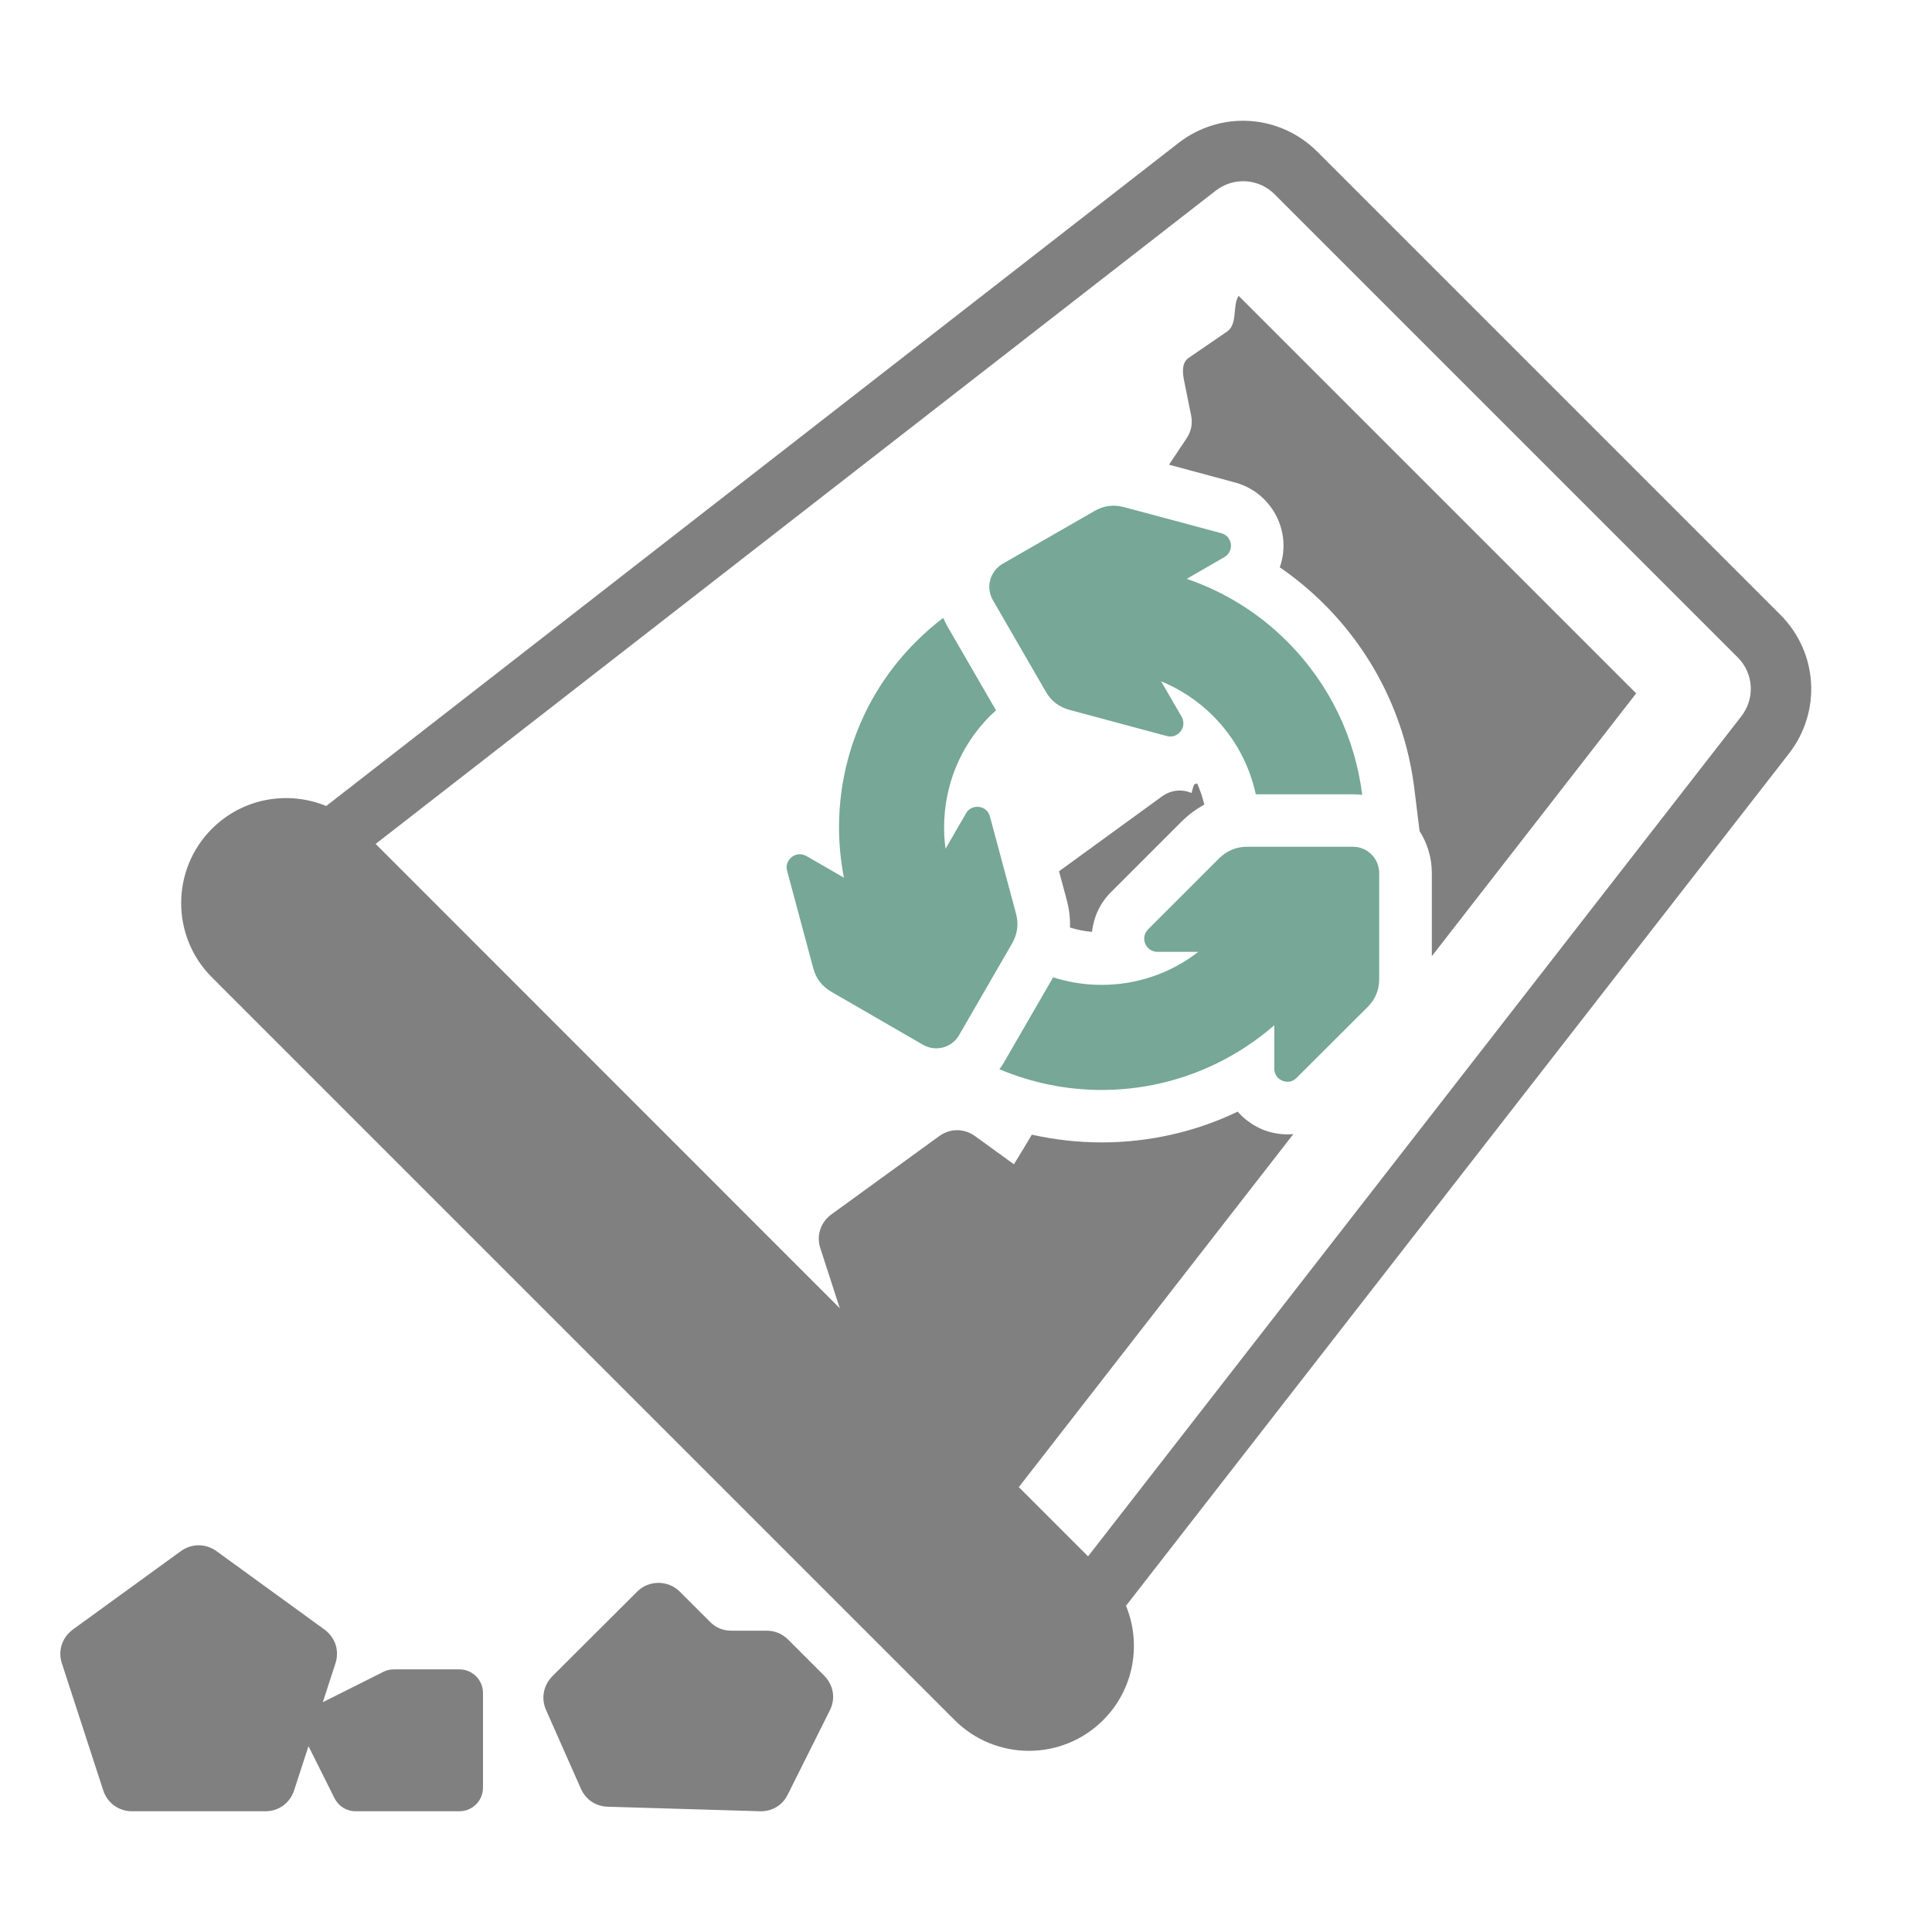 <?xml version="1.0" encoding="UTF-8"?>
<!DOCTYPE svg PUBLIC "-//W3C//DTD SVG 1.1//EN" "http://www.w3.org/Graphics/SVG/1.1/DTD/svg11.dtd">
<svg xmlns="http://www.w3.org/2000/svg" xml:space="preserve" width="1024px" height="1024px" shape-rendering="geometricPrecision" text-rendering="geometricPrecision" image-rendering="optimizeQuality" fill-rule="nonzero" clip-rule="evenodd" viewBox="0 0 10240 10240" xmlns:xlink="http://www.w3.org/1999/xlink">
	<title>garbage_make_empty icon</title>
	<desc>garbage_make_empty icon from the IconExperience.com O-Collection. Copyright by INCORS GmbH (www.incors.com).</desc>
	<path id="curve2" fill="#808080" d="M4063 8643l-187 0c-44,0 -82,-16 -113,-47l-160 -160c-62,-62 -164,-62 -226,0l-450 449c-47,48 -60,117 -33,178l185 418c26,58 79,93 142,95l807 24c63,2 119,-31 147,-88l223 -446c32,-63 20,-135 -30,-185l-191 -191c-32,-31 -69,-47 -114,-47zm-2916 -422l573 416c57,42 80,112 58,179l-67 206 321 -161c18,-9 36,-13 56,-13l347 0c69,0 125,56 125,125l0 502c0,69 -56,125 -125,125l-550 0c-48,0 -90,-26 -112,-69l-138 -276 -76 234c-22,67 -81,111 -152,111l-708 0c-70,0 -130,-44 -152,-111l-219 -673c-22,-67 1,-137 58,-179l573 -416c57,-41 131,-41 188,0z"/>
	<path id="curve1" fill="#76A797" d="M4473 4652c-17,-88 -26,-177 -26,-267 0,-356 136,-713 408,-984 46,-46 94,-88 144,-126 7,15 14,29 22,44l258 446c-10,10 -21,19 -31,29 -163,163 -244,377 -244,591 0,38 2,76 8,113l108 -187c14,-25 41,-38 69,-34 29,3 51,23 58,51l138 514c15,56 8,109 -21,159l-281 486c-38,66 -123,89 -190,51l-486 -281c-50,-29 -83,-71 -97,-127l-138 -514c-8,-28 2,-56 25,-74 22,-17 52,-19 77,-5l199 115zm2016 -1699l-199 115c195,67 378,177 533,333 228,228 360,515 397,812 -16,-2 -32,-3 -49,-3l-515 0c-33,-152 -108,-297 -227,-416 -81,-81 -175,-142 -275,-183l109 188c14,25 12,54 -5,77 -18,23 -46,33 -74,25l-514 -138c-56,-15 -98,-47 -127,-97l-281 -486c-38,-67 -15,-152 51,-191l487 -280c49,-29 103,-36 158,-21l515 138c27,7 47,29 51,58 3,28 -10,55 -35,69zm265 2711l0 -230c-262,228 -588,343 -915,343 -185,0 -369,-37 -542,-110 10,-13 19,-26 27,-41l258 -446c84,27 170,40 257,40 181,0 362,-58 512,-175l-217 0c-28,0 -53,-17 -64,-43 -11,-27 -5,-56 15,-76l377 -377c41,-40 90,-61 147,-61l562 0c77,0 139,63 139,139l0 562c0,58 -20,107 -61,148l-377 376c-20,21 -49,26 -75,15 -27,-11 -43,-35 -43,-64z"/>
	<path id="curve0" fill="#808080" d="M1123 5180c-217,-217 -217,-570 0,-787 164,-164 404,-204 606,-121l4517 -3514c223,-173 536,-154 736,46l2454 2454c200,200 219,513 46,736l-3514 4517c83,202 43,442 -121,606 -217,217 -570,217 -787,0l-3937 -3937zm4644 3069l3462 -4452c74,-95 66,-228 -19,-313l-2454 -2454c-85,-85 -218,-93 -313,-19l-4452 3462 2460 2461 -103 -318c-22,-67 1,-137 58,-179l573 -416c57,-41 131,-41 188,0l207 150c32,-52 64,-105 95,-157 121,27 245,41 370,41 252,0 498,-56 721,-163 35,40 79,72 130,94 54,22 110,30 165,25l-1455 1871 367 367zm-154 -3631l546 -397c47,-34 105,-40 156,-18 4,-15 9,-30 14,-45 5,-2 10,-4 16,-6 16,36 29,74 38,113 -43,23 -82,52 -118,87l-377 377c-58,58 -92,133 -100,210 -40,-3 -79,-11 -117,-23 2,-48 -4,-97 -17,-146l-41 -152zm583 -2155l94 -141c24,-37 32,-77 23,-121l-37 -183c-9,-44 -13,-96 24,-121l204 -140c58,-40 27,-140 61,-189l2107 2107 -1083 1393 0 -441c0,-81 -24,-158 -65,-222l-28 -227c-46,-369 -213,-711 -476,-974 -73,-73 -152,-139 -237,-197 18,-50 24,-105 17,-160 -19,-139 -119,-254 -255,-290l-349 -94z"/>
</svg>
